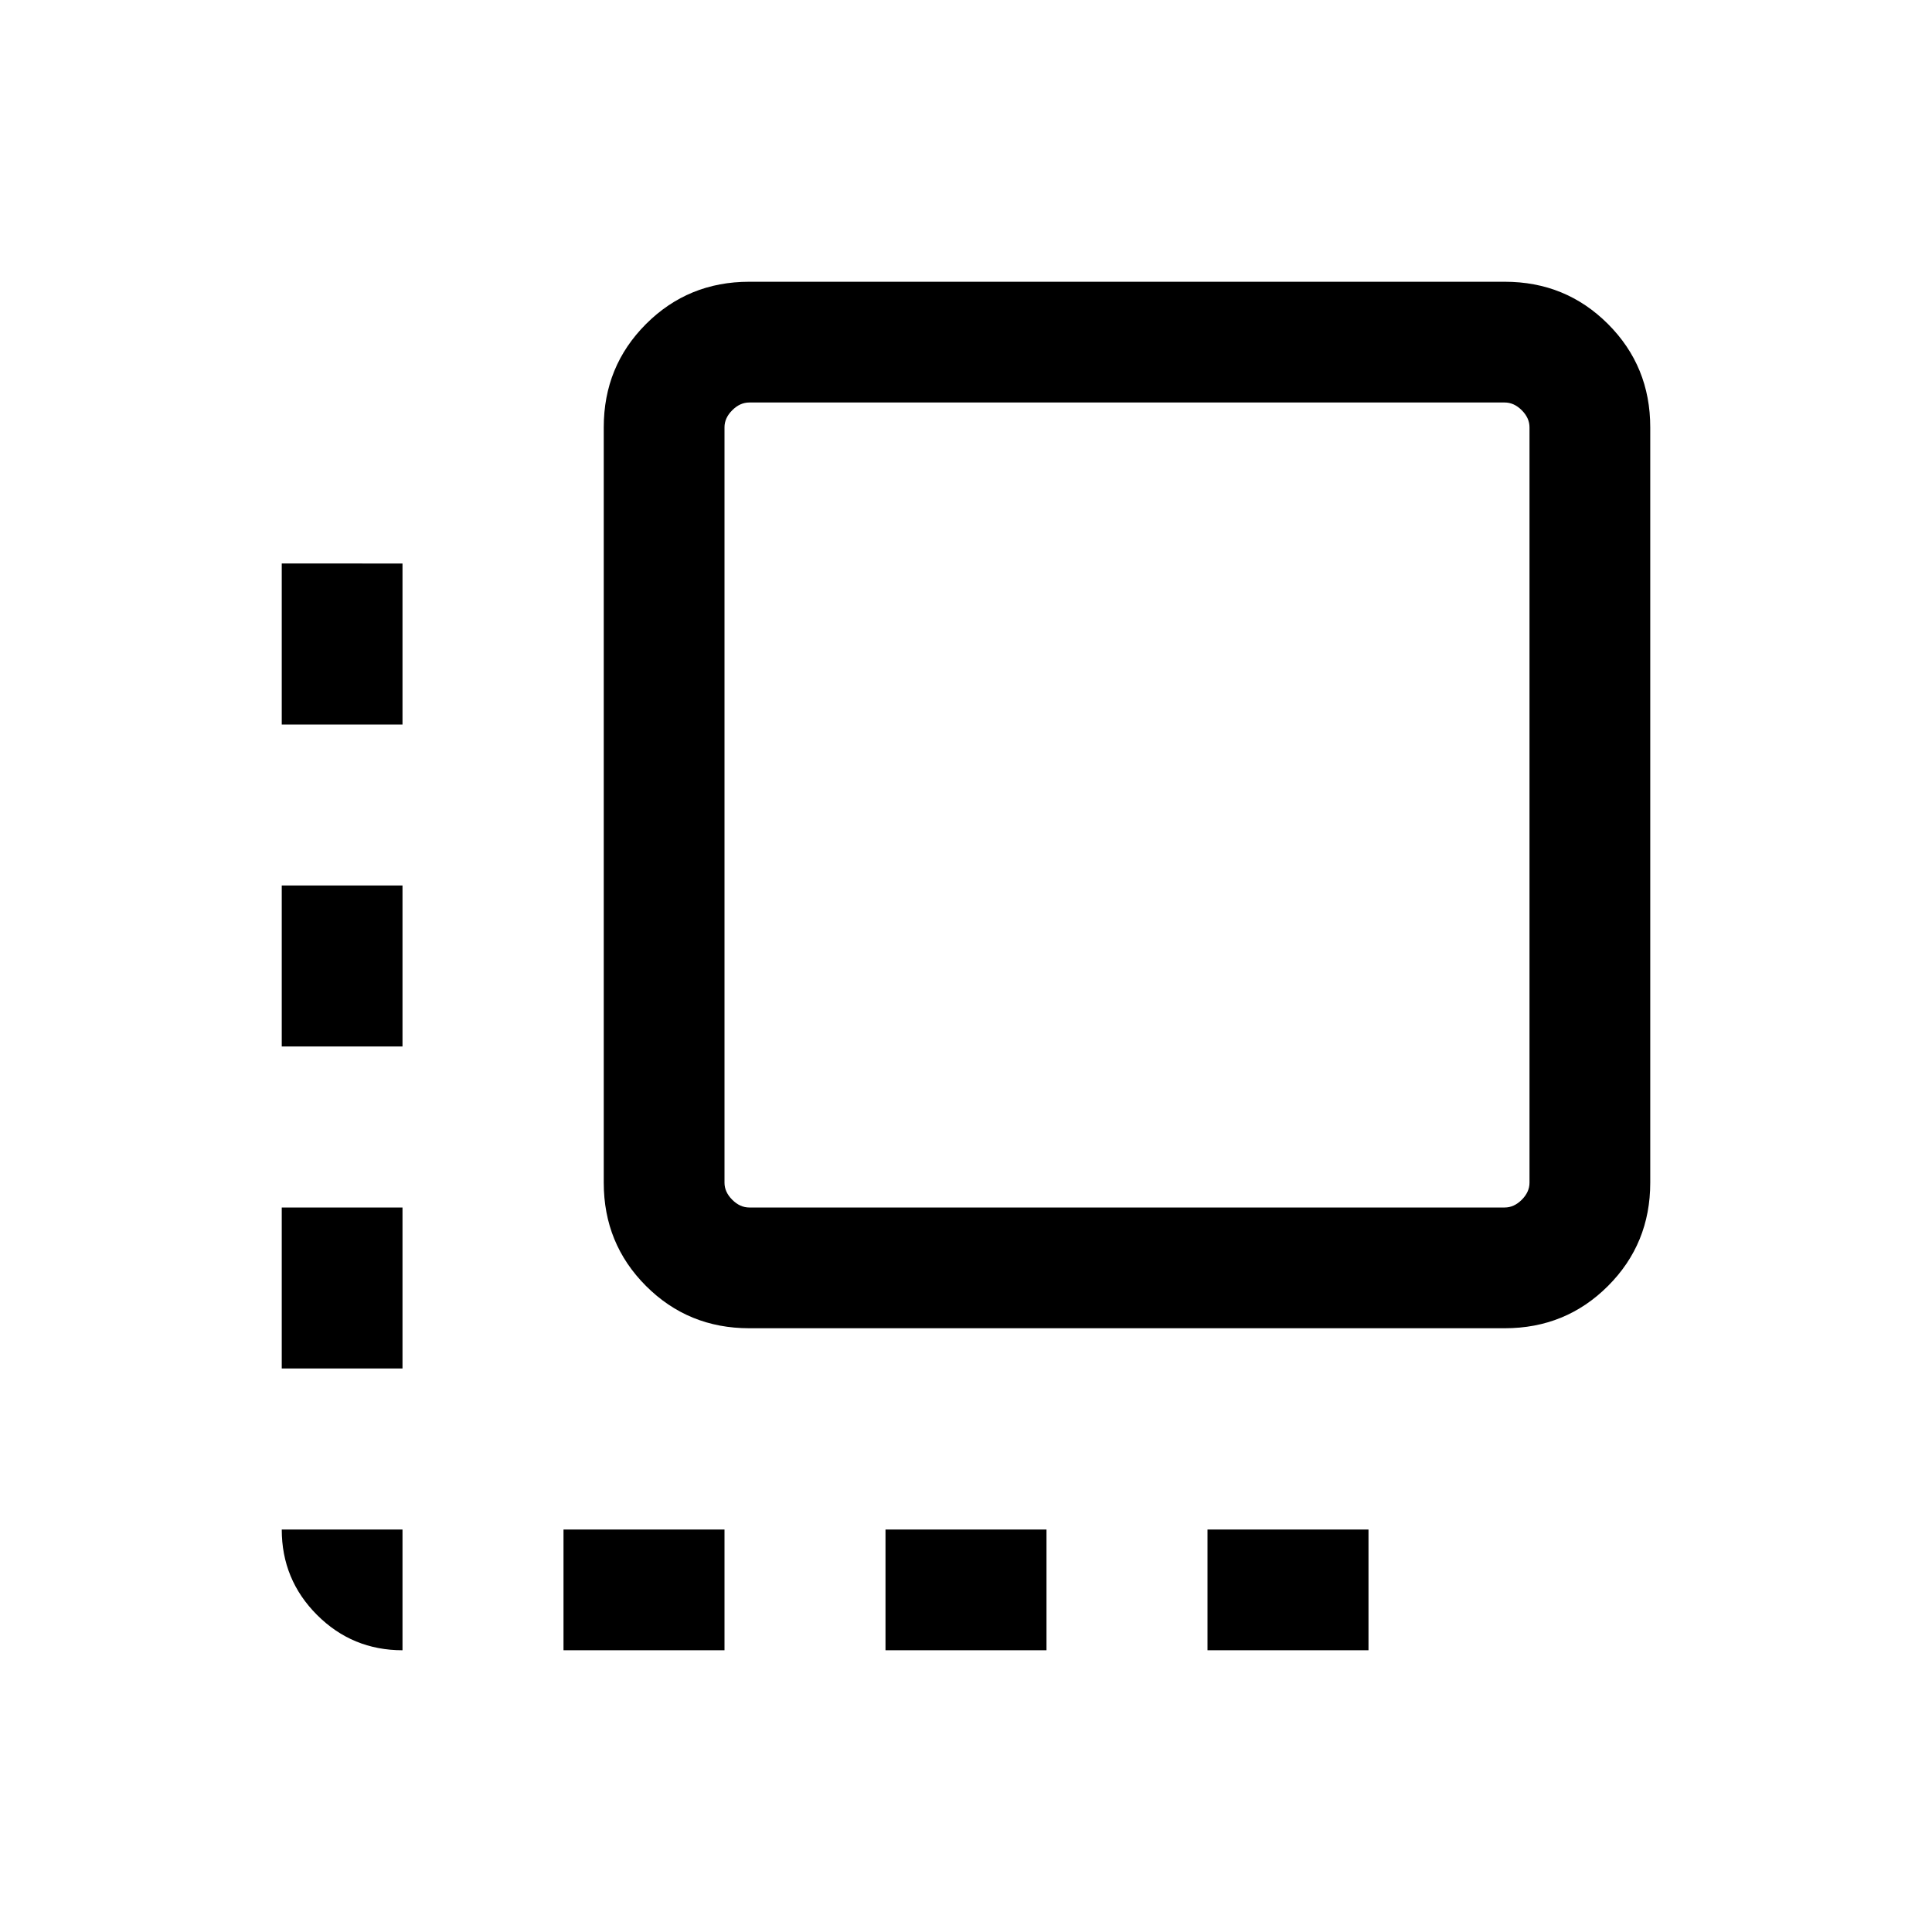 <svg xmlns="http://www.w3.org/2000/svg" height="24" viewBox="0 -960 960 960" width="24"><path d="M200-140.001q-24.922 0-42.461-17.538-17.538-17.539-17.538-42.461H200v59.999ZM140.001-280v-80H200v80h-59.999Zm0-160v-80H200v80h-59.999Zm0-160v-80H200v80h-59.999ZM280-140.001V-200h80v59.999h-80Zm92.309-160q-30.308 0-51.308-21t-21-51.308v-375.382q0-30.308 21-51.308t51.308-21h375.382q30.308 0 51.308 21t21 51.308v375.382q0 30.308-21 51.308t-51.308 21H372.309Zm0-59.999h375.382q4.616 0 8.463-3.846 3.846-3.847 3.846-8.463v-375.382q0-4.616-3.846-8.463-3.847-3.846-8.463-3.846H372.309q-4.616 0-8.463 3.846-3.846 3.847-3.846 8.463v375.382q0 4.616 3.846 8.463 3.847 3.846 8.463 3.846ZM440-140.001V-200h80v59.999h-80Zm160 0V-200h80v59.999h-80Z"/></svg>